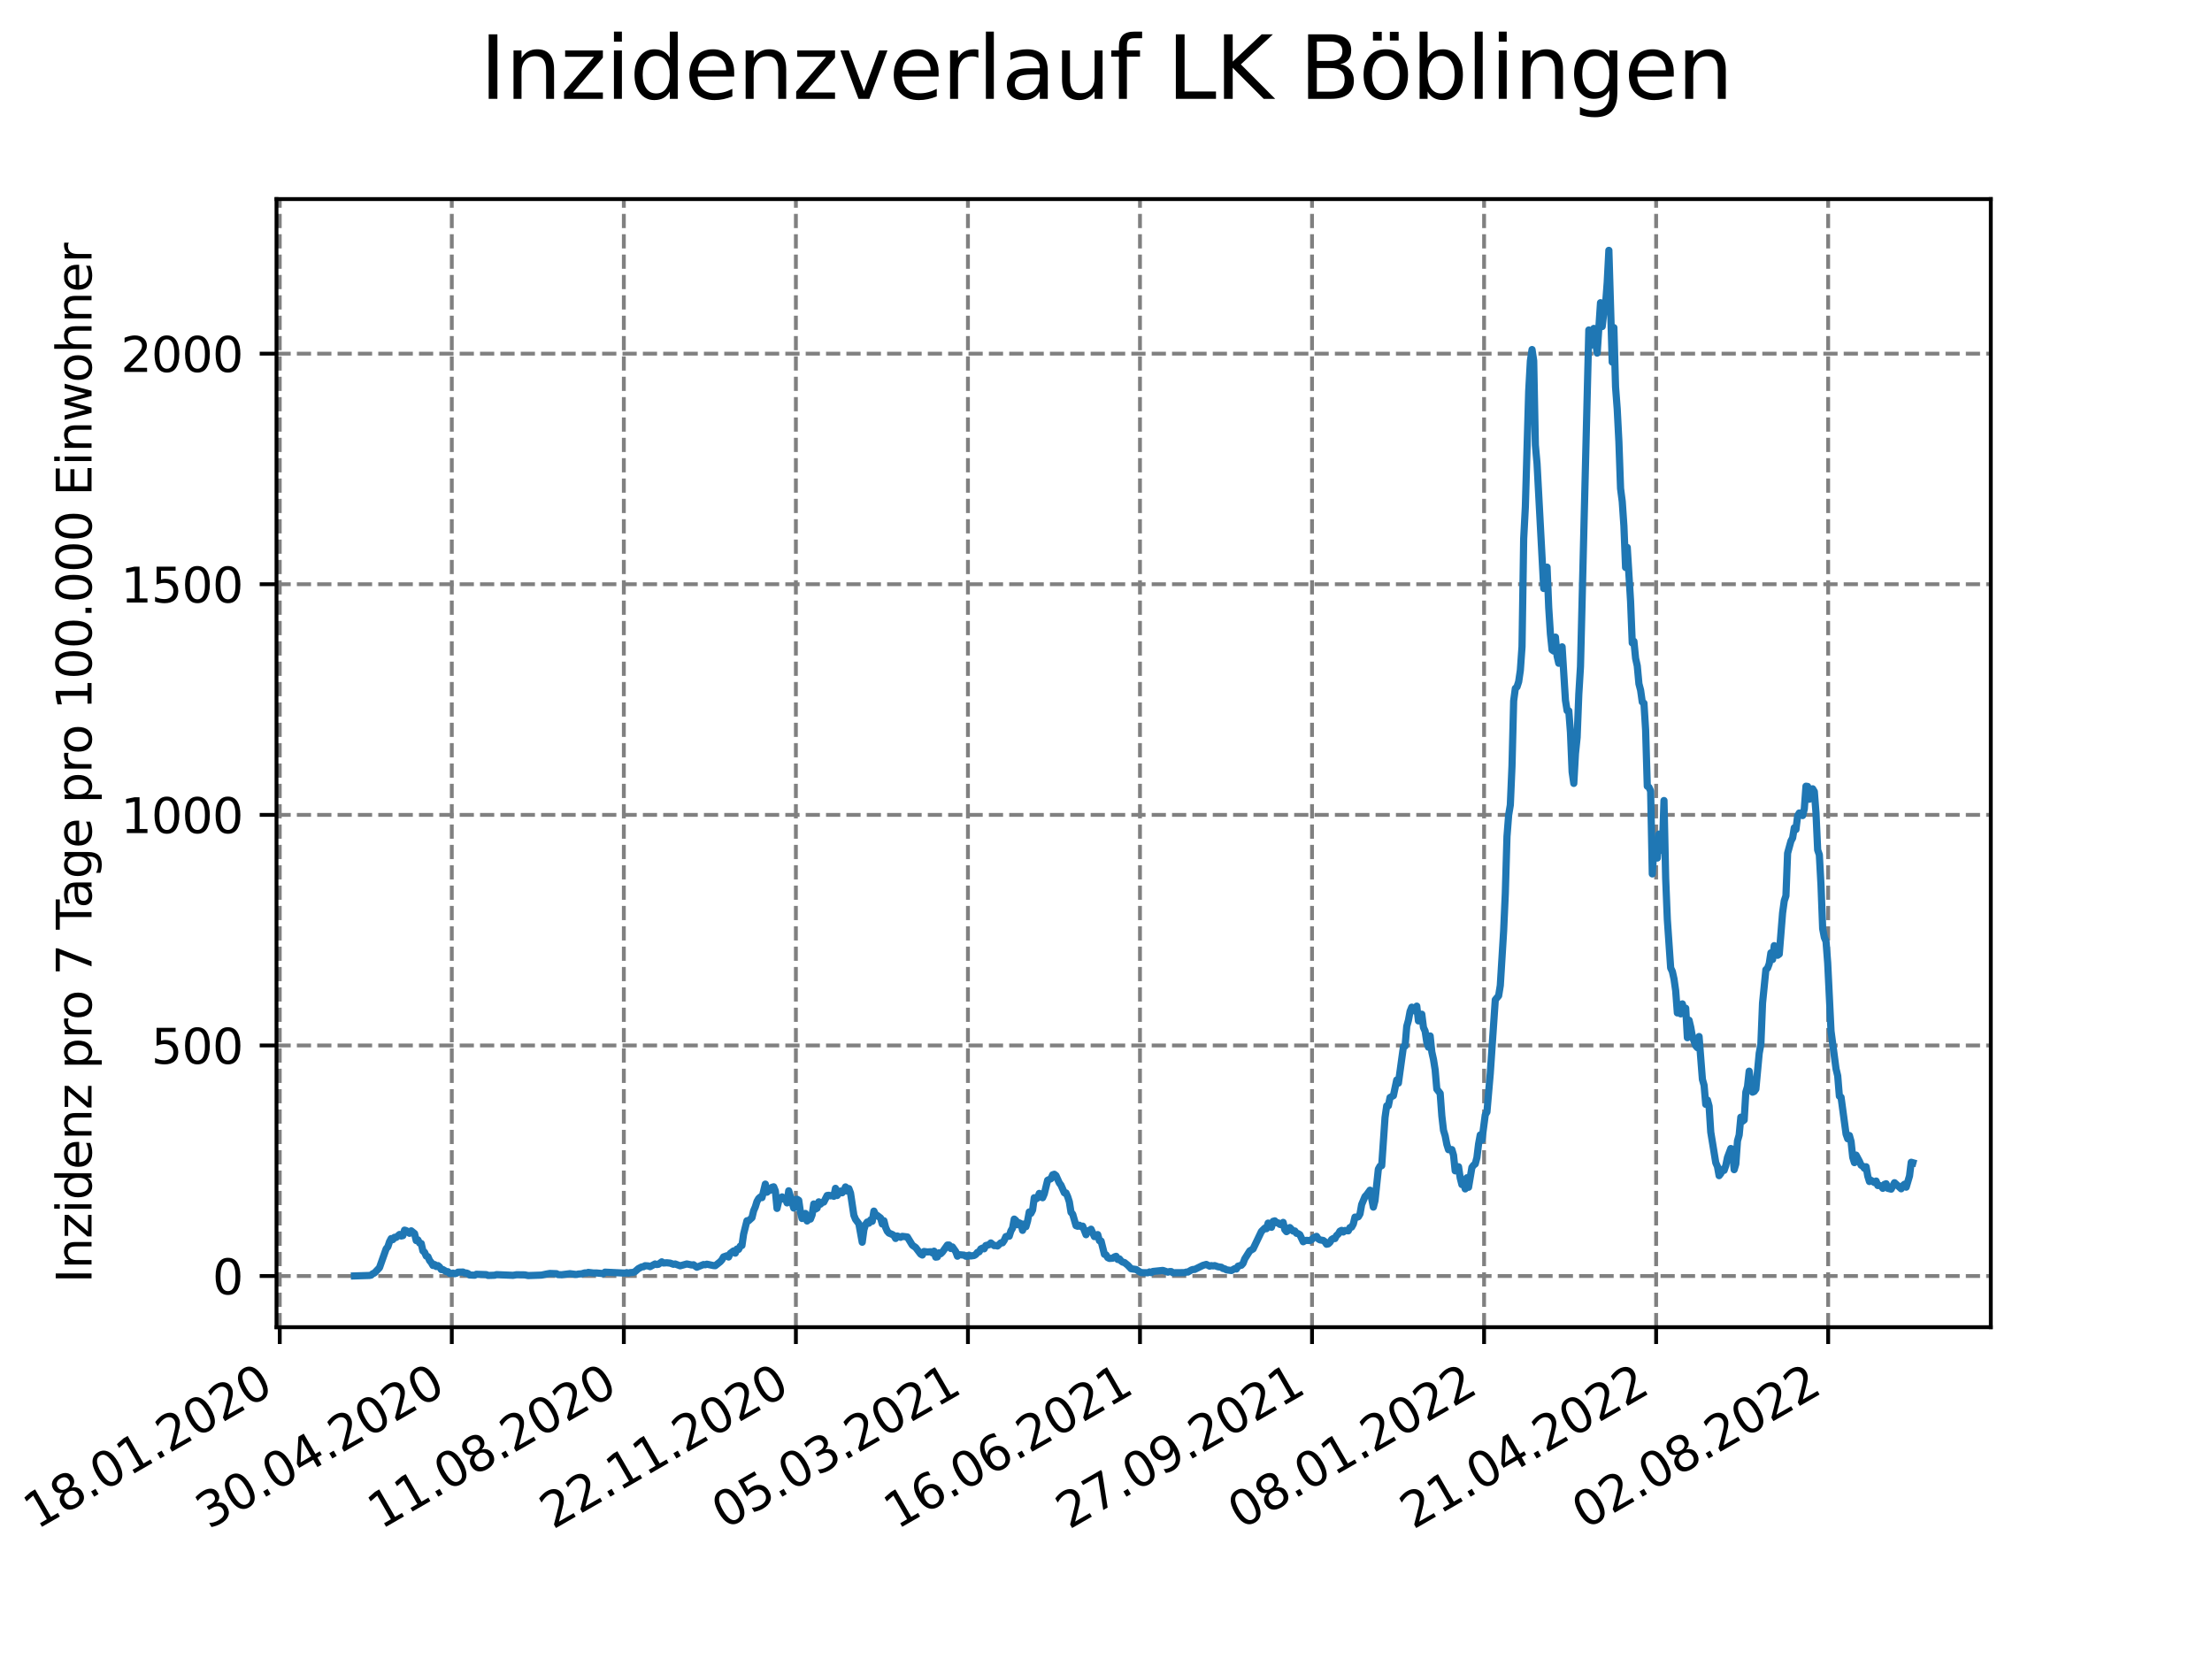 <?xml version="1.0" encoding="utf-8" standalone="no"?>
<!DOCTYPE svg PUBLIC "-//W3C//DTD SVG 1.1//EN"
  "http://www.w3.org/Graphics/SVG/1.1/DTD/svg11.dtd">
<svg xmlns:xlink="http://www.w3.org/1999/xlink" width="460.8pt" height="345.6pt" viewBox="0 0 460.8 345.6" xmlns="http://www.w3.org/2000/svg" version="1.1">
 <defs>
  <style type="text/css">*{stroke-linejoin: round; stroke-linecap: butt}</style>
 </defs>
 <g id="figure_1">
  <g id="patch_1">
   <path d="M 0 345.6 
L 460.8 345.6 
L 460.8 0 
L 0 0 
z
" style="fill: #ffffff"/>
  </g>
  <g id="axes_1">
   <g id="patch_2">
    <path d="M 57.6 276.48 
L 414.72 276.48 
L 414.72 41.472 
L 57.6 41.472 
z
" style="fill: #ffffff"/>
   </g>
   <g id="matplotlib.axis_1">
    <g id="xtick_1">
     <g id="line2d_1">
      <path d="M 58.276 276.48 
L 58.276 41.472 
" clip-path="url(#p559fc938cc)" style="fill: none; stroke-dasharray: 2.96,1.28; stroke-dashoffset: 0; stroke: #808080; stroke-width: 0.8"/>
     </g>
     <g id="line2d_2">
      <defs>
       <path id="m609543f47b" d="M 0 0 
L 0 3.5 
" style="stroke: #000000; stroke-width: 0.8"/>
      </defs>
      <g>
       <use xlink:href="#m609543f47b" x="58.276" y="276.48" style="stroke: #000000; stroke-width: 0.8"/>
      </g>
     </g>
     <g id="text_1">
      <!-- 18.01.2020 -->
      <g transform="translate(7.65 318.689) rotate(-30) scale(0.1 -0.1)">
       <defs>
        <path id="DejaVuSans-31" d="M 794 531 
L 1825 531 
L 1825 4091 
L 703 3866 
L 703 4441 
L 1819 4666 
L 2450 4666 
L 2450 531 
L 3481 531 
L 3481 0 
L 794 0 
L 794 531 
z
" transform="scale(0.016)"/>
        <path id="DejaVuSans-38" d="M 2034 2216 
Q 1584 2216 1326 1975 
Q 1069 1734 1069 1313 
Q 1069 891 1326 650 
Q 1584 409 2034 409 
Q 2484 409 2743 651 
Q 3003 894 3003 1313 
Q 3003 1734 2745 1975 
Q 2488 2216 2034 2216 
z
M 1403 2484 
Q 997 2584 770 2862 
Q 544 3141 544 3541 
Q 544 4100 942 4425 
Q 1341 4750 2034 4750 
Q 2731 4750 3128 4425 
Q 3525 4100 3525 3541 
Q 3525 3141 3298 2862 
Q 3072 2584 2669 2484 
Q 3125 2378 3379 2068 
Q 3634 1759 3634 1313 
Q 3634 634 3220 271 
Q 2806 -91 2034 -91 
Q 1263 -91 848 271 
Q 434 634 434 1313 
Q 434 1759 690 2068 
Q 947 2378 1403 2484 
z
M 1172 3481 
Q 1172 3119 1398 2916 
Q 1625 2713 2034 2713 
Q 2441 2713 2670 2916 
Q 2900 3119 2900 3481 
Q 2900 3844 2670 4047 
Q 2441 4250 2034 4250 
Q 1625 4250 1398 4047 
Q 1172 3844 1172 3481 
z
" transform="scale(0.016)"/>
        <path id="DejaVuSans-2e" d="M 684 794 
L 1344 794 
L 1344 0 
L 684 0 
L 684 794 
z
" transform="scale(0.016)"/>
        <path id="DejaVuSans-30" d="M 2034 4250 
Q 1547 4250 1301 3770 
Q 1056 3291 1056 2328 
Q 1056 1369 1301 889 
Q 1547 409 2034 409 
Q 2525 409 2770 889 
Q 3016 1369 3016 2328 
Q 3016 3291 2770 3770 
Q 2525 4250 2034 4250 
z
M 2034 4750 
Q 2819 4750 3233 4129 
Q 3647 3509 3647 2328 
Q 3647 1150 3233 529 
Q 2819 -91 2034 -91 
Q 1250 -91 836 529 
Q 422 1150 422 2328 
Q 422 3509 836 4129 
Q 1250 4750 2034 4750 
z
" transform="scale(0.016)"/>
        <path id="DejaVuSans-32" d="M 1228 531 
L 3431 531 
L 3431 0 
L 469 0 
L 469 531 
Q 828 903 1448 1529 
Q 2069 2156 2228 2338 
Q 2531 2678 2651 2914 
Q 2772 3150 2772 3378 
Q 2772 3750 2511 3984 
Q 2250 4219 1831 4219 
Q 1534 4219 1204 4116 
Q 875 4013 500 3803 
L 500 4441 
Q 881 4594 1212 4672 
Q 1544 4750 1819 4750 
Q 2544 4750 2975 4387 
Q 3406 4025 3406 3419 
Q 3406 3131 3298 2873 
Q 3191 2616 2906 2266 
Q 2828 2175 2409 1742 
Q 1991 1309 1228 531 
z
" transform="scale(0.016)"/>
       </defs>
       <use xlink:href="#DejaVuSans-31"/>
       <use xlink:href="#DejaVuSans-38" x="63.623"/>
       <use xlink:href="#DejaVuSans-2e" x="127.246"/>
       <use xlink:href="#DejaVuSans-30" x="159.033"/>
       <use xlink:href="#DejaVuSans-31" x="222.656"/>
       <use xlink:href="#DejaVuSans-2e" x="286.279"/>
       <use xlink:href="#DejaVuSans-32" x="318.066"/>
       <use xlink:href="#DejaVuSans-30" x="381.689"/>
       <use xlink:href="#DejaVuSans-32" x="445.312"/>
       <use xlink:href="#DejaVuSans-30" x="508.936"/>
      </g>
     </g>
    </g>
    <g id="xtick_2">
     <g id="line2d_3">
      <path d="M 94.116 276.48 
L 94.116 41.472 
" clip-path="url(#p559fc938cc)" style="fill: none; stroke-dasharray: 2.96,1.28; stroke-dashoffset: 0; stroke: #808080; stroke-width: 0.8"/>
     </g>
     <g id="line2d_4">
      <g>
       <use xlink:href="#m609543f47b" x="94.116" y="276.48" style="stroke: #000000; stroke-width: 0.8"/>
      </g>
     </g>
     <g id="text_2">
      <!-- 30.04.2020 -->
      <g transform="translate(43.491 318.689) rotate(-30) scale(0.1 -0.1)">
       <defs>
        <path id="DejaVuSans-33" d="M 2597 2516 
Q 3050 2419 3304 2112 
Q 3559 1806 3559 1356 
Q 3559 666 3084 287 
Q 2609 -91 1734 -91 
Q 1441 -91 1130 -33 
Q 819 25 488 141 
L 488 750 
Q 750 597 1062 519 
Q 1375 441 1716 441 
Q 2309 441 2620 675 
Q 2931 909 2931 1356 
Q 2931 1769 2642 2001 
Q 2353 2234 1838 2234 
L 1294 2234 
L 1294 2753 
L 1863 2753 
Q 2328 2753 2575 2939 
Q 2822 3125 2822 3475 
Q 2822 3834 2567 4026 
Q 2313 4219 1838 4219 
Q 1578 4219 1281 4162 
Q 984 4106 628 3988 
L 628 4550 
Q 988 4650 1302 4700 
Q 1616 4750 1894 4750 
Q 2613 4750 3031 4423 
Q 3450 4097 3450 3541 
Q 3450 3153 3228 2886 
Q 3006 2619 2597 2516 
z
" transform="scale(0.016)"/>
        <path id="DejaVuSans-34" d="M 2419 4116 
L 825 1625 
L 2419 1625 
L 2419 4116 
z
M 2253 4666 
L 3047 4666 
L 3047 1625 
L 3713 1625 
L 3713 1100 
L 3047 1100 
L 3047 0 
L 2419 0 
L 2419 1100 
L 313 1100 
L 313 1709 
L 2253 4666 
z
" transform="scale(0.016)"/>
       </defs>
       <use xlink:href="#DejaVuSans-33"/>
       <use xlink:href="#DejaVuSans-30" x="63.623"/>
       <use xlink:href="#DejaVuSans-2e" x="127.246"/>
       <use xlink:href="#DejaVuSans-30" x="159.033"/>
       <use xlink:href="#DejaVuSans-34" x="222.656"/>
       <use xlink:href="#DejaVuSans-2e" x="286.279"/>
       <use xlink:href="#DejaVuSans-32" x="318.066"/>
       <use xlink:href="#DejaVuSans-30" x="381.689"/>
       <use xlink:href="#DejaVuSans-32" x="445.312"/>
       <use xlink:href="#DejaVuSans-30" x="508.936"/>
      </g>
     </g>
    </g>
    <g id="xtick_3">
     <g id="line2d_5">
      <path d="M 129.957 276.48 
L 129.957 41.472 
" clip-path="url(#p559fc938cc)" style="fill: none; stroke-dasharray: 2.96,1.28; stroke-dashoffset: 0; stroke: #808080; stroke-width: 0.8"/>
     </g>
     <g id="line2d_6">
      <g>
       <use xlink:href="#m609543f47b" x="129.957" y="276.48" style="stroke: #000000; stroke-width: 0.8"/>
      </g>
     </g>
     <g id="text_3">
      <!-- 11.08.2020 -->
      <g transform="translate(79.332 318.689) rotate(-30) scale(0.1 -0.1)">
       <use xlink:href="#DejaVuSans-31"/>
       <use xlink:href="#DejaVuSans-31" x="63.623"/>
       <use xlink:href="#DejaVuSans-2e" x="127.246"/>
       <use xlink:href="#DejaVuSans-30" x="159.033"/>
       <use xlink:href="#DejaVuSans-38" x="222.656"/>
       <use xlink:href="#DejaVuSans-2e" x="286.279"/>
       <use xlink:href="#DejaVuSans-32" x="318.066"/>
       <use xlink:href="#DejaVuSans-30" x="381.689"/>
       <use xlink:href="#DejaVuSans-32" x="445.312"/>
       <use xlink:href="#DejaVuSans-30" x="508.936"/>
      </g>
     </g>
    </g>
    <g id="xtick_4">
     <g id="line2d_7">
      <path d="M 165.798 276.48 
L 165.798 41.472 
" clip-path="url(#p559fc938cc)" style="fill: none; stroke-dasharray: 2.96,1.28; stroke-dashoffset: 0; stroke: #808080; stroke-width: 0.8"/>
     </g>
     <g id="line2d_8">
      <g>
       <use xlink:href="#m609543f47b" x="165.798" y="276.48" style="stroke: #000000; stroke-width: 0.8"/>
      </g>
     </g>
     <g id="text_4">
      <!-- 22.11.2020 -->
      <g transform="translate(115.173 318.689) rotate(-30) scale(0.1 -0.1)">
       <use xlink:href="#DejaVuSans-32"/>
       <use xlink:href="#DejaVuSans-32" x="63.623"/>
       <use xlink:href="#DejaVuSans-2e" x="127.246"/>
       <use xlink:href="#DejaVuSans-31" x="159.033"/>
       <use xlink:href="#DejaVuSans-31" x="222.656"/>
       <use xlink:href="#DejaVuSans-2e" x="286.279"/>
       <use xlink:href="#DejaVuSans-32" x="318.066"/>
       <use xlink:href="#DejaVuSans-30" x="381.689"/>
       <use xlink:href="#DejaVuSans-32" x="445.312"/>
       <use xlink:href="#DejaVuSans-30" x="508.936"/>
      </g>
     </g>
    </g>
    <g id="xtick_5">
     <g id="line2d_9">
      <path d="M 201.639 276.48 
L 201.639 41.472 
" clip-path="url(#p559fc938cc)" style="fill: none; stroke-dasharray: 2.96,1.28; stroke-dashoffset: 0; stroke: #808080; stroke-width: 0.8"/>
     </g>
     <g id="line2d_10">
      <g>
       <use xlink:href="#m609543f47b" x="201.639" y="276.48" style="stroke: #000000; stroke-width: 0.8"/>
      </g>
     </g>
     <g id="text_5">
      <!-- 05.03.2021 -->
      <g transform="translate(151.013 318.689) rotate(-30) scale(0.1 -0.1)">
       <defs>
        <path id="DejaVuSans-35" d="M 691 4666 
L 3169 4666 
L 3169 4134 
L 1269 4134 
L 1269 2991 
Q 1406 3038 1543 3061 
Q 1681 3084 1819 3084 
Q 2600 3084 3056 2656 
Q 3513 2228 3513 1497 
Q 3513 744 3044 326 
Q 2575 -91 1722 -91 
Q 1428 -91 1123 -41 
Q 819 9 494 109 
L 494 744 
Q 775 591 1075 516 
Q 1375 441 1709 441 
Q 2250 441 2565 725 
Q 2881 1009 2881 1497 
Q 2881 1984 2565 2268 
Q 2250 2553 1709 2553 
Q 1456 2553 1204 2497 
Q 953 2441 691 2322 
L 691 4666 
z
" transform="scale(0.016)"/>
       </defs>
       <use xlink:href="#DejaVuSans-30"/>
       <use xlink:href="#DejaVuSans-35" x="63.623"/>
       <use xlink:href="#DejaVuSans-2e" x="127.246"/>
       <use xlink:href="#DejaVuSans-30" x="159.033"/>
       <use xlink:href="#DejaVuSans-33" x="222.656"/>
       <use xlink:href="#DejaVuSans-2e" x="286.279"/>
       <use xlink:href="#DejaVuSans-32" x="318.066"/>
       <use xlink:href="#DejaVuSans-30" x="381.689"/>
       <use xlink:href="#DejaVuSans-32" x="445.312"/>
       <use xlink:href="#DejaVuSans-31" x="508.936"/>
      </g>
     </g>
    </g>
    <g id="xtick_6">
     <g id="line2d_11">
      <path d="M 237.479 276.48 
L 237.479 41.472 
" clip-path="url(#p559fc938cc)" style="fill: none; stroke-dasharray: 2.96,1.28; stroke-dashoffset: 0; stroke: #808080; stroke-width: 0.8"/>
     </g>
     <g id="line2d_12">
      <g>
       <use xlink:href="#m609543f47b" x="237.479" y="276.48" style="stroke: #000000; stroke-width: 0.8"/>
      </g>
     </g>
     <g id="text_6">
      <!-- 16.06.2021 -->
      <g transform="translate(186.854 318.689) rotate(-30) scale(0.1 -0.1)">
       <defs>
        <path id="DejaVuSans-36" d="M 2113 2584 
Q 1688 2584 1439 2293 
Q 1191 2003 1191 1497 
Q 1191 994 1439 701 
Q 1688 409 2113 409 
Q 2538 409 2786 701 
Q 3034 994 3034 1497 
Q 3034 2003 2786 2293 
Q 2538 2584 2113 2584 
z
M 3366 4563 
L 3366 3988 
Q 3128 4100 2886 4159 
Q 2644 4219 2406 4219 
Q 1781 4219 1451 3797 
Q 1122 3375 1075 2522 
Q 1259 2794 1537 2939 
Q 1816 3084 2150 3084 
Q 2853 3084 3261 2657 
Q 3669 2231 3669 1497 
Q 3669 778 3244 343 
Q 2819 -91 2113 -91 
Q 1303 -91 875 529 
Q 447 1150 447 2328 
Q 447 3434 972 4092 
Q 1497 4750 2381 4750 
Q 2619 4750 2861 4703 
Q 3103 4656 3366 4563 
z
" transform="scale(0.016)"/>
       </defs>
       <use xlink:href="#DejaVuSans-31"/>
       <use xlink:href="#DejaVuSans-36" x="63.623"/>
       <use xlink:href="#DejaVuSans-2e" x="127.246"/>
       <use xlink:href="#DejaVuSans-30" x="159.033"/>
       <use xlink:href="#DejaVuSans-36" x="222.656"/>
       <use xlink:href="#DejaVuSans-2e" x="286.279"/>
       <use xlink:href="#DejaVuSans-32" x="318.066"/>
       <use xlink:href="#DejaVuSans-30" x="381.689"/>
       <use xlink:href="#DejaVuSans-32" x="445.312"/>
       <use xlink:href="#DejaVuSans-31" x="508.936"/>
      </g>
     </g>
    </g>
    <g id="xtick_7">
     <g id="line2d_13">
      <path d="M 273.32 276.48 
L 273.32 41.472 
" clip-path="url(#p559fc938cc)" style="fill: none; stroke-dasharray: 2.96,1.28; stroke-dashoffset: 0; stroke: #808080; stroke-width: 0.8"/>
     </g>
     <g id="line2d_14">
      <g>
       <use xlink:href="#m609543f47b" x="273.32" y="276.48" style="stroke: #000000; stroke-width: 0.8"/>
      </g>
     </g>
     <g id="text_7">
      <!-- 27.09.2021 -->
      <g transform="translate(222.695 318.689) rotate(-30) scale(0.1 -0.1)">
       <defs>
        <path id="DejaVuSans-37" d="M 525 4666 
L 3525 4666 
L 3525 4397 
L 1831 0 
L 1172 0 
L 2766 4134 
L 525 4134 
L 525 4666 
z
" transform="scale(0.016)"/>
        <path id="DejaVuSans-39" d="M 703 97 
L 703 672 
Q 941 559 1184 500 
Q 1428 441 1663 441 
Q 2288 441 2617 861 
Q 2947 1281 2994 2138 
Q 2813 1869 2534 1725 
Q 2256 1581 1919 1581 
Q 1219 1581 811 2004 
Q 403 2428 403 3163 
Q 403 3881 828 4315 
Q 1253 4750 1959 4750 
Q 2769 4750 3195 4129 
Q 3622 3509 3622 2328 
Q 3622 1225 3098 567 
Q 2575 -91 1691 -91 
Q 1453 -91 1209 -44 
Q 966 3 703 97 
z
M 1959 2075 
Q 2384 2075 2632 2365 
Q 2881 2656 2881 3163 
Q 2881 3666 2632 3958 
Q 2384 4250 1959 4250 
Q 1534 4250 1286 3958 
Q 1038 3666 1038 3163 
Q 1038 2656 1286 2365 
Q 1534 2075 1959 2075 
z
" transform="scale(0.016)"/>
       </defs>
       <use xlink:href="#DejaVuSans-32"/>
       <use xlink:href="#DejaVuSans-37" x="63.623"/>
       <use xlink:href="#DejaVuSans-2e" x="127.246"/>
       <use xlink:href="#DejaVuSans-30" x="159.033"/>
       <use xlink:href="#DejaVuSans-39" x="222.656"/>
       <use xlink:href="#DejaVuSans-2e" x="286.279"/>
       <use xlink:href="#DejaVuSans-32" x="318.066"/>
       <use xlink:href="#DejaVuSans-30" x="381.689"/>
       <use xlink:href="#DejaVuSans-32" x="445.312"/>
       <use xlink:href="#DejaVuSans-31" x="508.936"/>
      </g>
     </g>
    </g>
    <g id="xtick_8">
     <g id="line2d_15">
      <path d="M 309.161 276.48 
L 309.161 41.472 
" clip-path="url(#p559fc938cc)" style="fill: none; stroke-dasharray: 2.96,1.28; stroke-dashoffset: 0; stroke: #808080; stroke-width: 0.8"/>
     </g>
     <g id="line2d_16">
      <g>
       <use xlink:href="#m609543f47b" x="309.161" y="276.48" style="stroke: #000000; stroke-width: 0.8"/>
      </g>
     </g>
     <g id="text_8">
      <!-- 08.01.2022 -->
      <g transform="translate(258.536 318.689) rotate(-30) scale(0.1 -0.1)">
       <use xlink:href="#DejaVuSans-30"/>
       <use xlink:href="#DejaVuSans-38" x="63.623"/>
       <use xlink:href="#DejaVuSans-2e" x="127.246"/>
       <use xlink:href="#DejaVuSans-30" x="159.033"/>
       <use xlink:href="#DejaVuSans-31" x="222.656"/>
       <use xlink:href="#DejaVuSans-2e" x="286.279"/>
       <use xlink:href="#DejaVuSans-32" x="318.066"/>
       <use xlink:href="#DejaVuSans-30" x="381.689"/>
       <use xlink:href="#DejaVuSans-32" x="445.312"/>
       <use xlink:href="#DejaVuSans-32" x="508.936"/>
      </g>
     </g>
    </g>
    <g id="xtick_9">
     <g id="line2d_17">
      <path d="M 345.002 276.48 
L 345.002 41.472 
" clip-path="url(#p559fc938cc)" style="fill: none; stroke-dasharray: 2.96,1.28; stroke-dashoffset: 0; stroke: #808080; stroke-width: 0.8"/>
     </g>
     <g id="line2d_18">
      <g>
       <use xlink:href="#m609543f47b" x="345.002" y="276.48" style="stroke: #000000; stroke-width: 0.8"/>
      </g>
     </g>
     <g id="text_9">
      <!-- 21.04.2022 -->
      <g transform="translate(294.376 318.689) rotate(-30) scale(0.1 -0.1)">
       <use xlink:href="#DejaVuSans-32"/>
       <use xlink:href="#DejaVuSans-31" x="63.623"/>
       <use xlink:href="#DejaVuSans-2e" x="127.246"/>
       <use xlink:href="#DejaVuSans-30" x="159.033"/>
       <use xlink:href="#DejaVuSans-34" x="222.656"/>
       <use xlink:href="#DejaVuSans-2e" x="286.279"/>
       <use xlink:href="#DejaVuSans-32" x="318.066"/>
       <use xlink:href="#DejaVuSans-30" x="381.689"/>
       <use xlink:href="#DejaVuSans-32" x="445.312"/>
       <use xlink:href="#DejaVuSans-32" x="508.936"/>
      </g>
     </g>
    </g>
    <g id="xtick_10">
     <g id="line2d_19">
      <path d="M 380.842 276.48 
L 380.842 41.472 
" clip-path="url(#p559fc938cc)" style="fill: none; stroke-dasharray: 2.96,1.28; stroke-dashoffset: 0; stroke: #808080; stroke-width: 0.8"/>
     </g>
     <g id="line2d_20">
      <g>
       <use xlink:href="#m609543f47b" x="380.842" y="276.48" style="stroke: #000000; stroke-width: 0.8"/>
      </g>
     </g>
     <g id="text_10">
      <!-- 02.08.2022 -->
      <g transform="translate(330.217 318.689) rotate(-30) scale(0.1 -0.1)">
       <use xlink:href="#DejaVuSans-30"/>
       <use xlink:href="#DejaVuSans-32" x="63.623"/>
       <use xlink:href="#DejaVuSans-2e" x="127.246"/>
       <use xlink:href="#DejaVuSans-30" x="159.033"/>
       <use xlink:href="#DejaVuSans-38" x="222.656"/>
       <use xlink:href="#DejaVuSans-2e" x="286.279"/>
       <use xlink:href="#DejaVuSans-32" x="318.066"/>
       <use xlink:href="#DejaVuSans-30" x="381.689"/>
       <use xlink:href="#DejaVuSans-32" x="445.312"/>
       <use xlink:href="#DejaVuSans-32" x="508.936"/>
      </g>
     </g>
    </g>
   </g>
   <g id="matplotlib.axis_2">
    <g id="ytick_1">
     <g id="line2d_21">
      <path d="M 57.6 265.822 
L 414.72 265.822 
" clip-path="url(#p559fc938cc)" style="fill: none; stroke-dasharray: 2.96,1.28; stroke-dashoffset: 0; stroke: #808080; stroke-width: 0.8"/>
     </g>
     <g id="line2d_22">
      <defs>
       <path id="m87f9e8fcde" d="M 0 0 
L -3.5 0 
" style="stroke: #000000; stroke-width: 0.8"/>
      </defs>
      <g>
       <use xlink:href="#m87f9e8fcde" x="57.6" y="265.822" style="stroke: #000000; stroke-width: 0.8"/>
      </g>
     </g>
     <g id="text_11">
      <!-- 0 -->
      <g transform="translate(44.237 269.621) scale(0.1 -0.1)">
       <use xlink:href="#DejaVuSans-30"/>
      </g>
     </g>
    </g>
    <g id="ytick_2">
     <g id="line2d_23">
      <path d="M 57.6 217.785 
L 414.72 217.785 
" clip-path="url(#p559fc938cc)" style="fill: none; stroke-dasharray: 2.96,1.28; stroke-dashoffset: 0; stroke: #808080; stroke-width: 0.8"/>
     </g>
     <g id="line2d_24">
      <g>
       <use xlink:href="#m87f9e8fcde" x="57.6" y="217.785" style="stroke: #000000; stroke-width: 0.8"/>
      </g>
     </g>
     <g id="text_12">
      <!-- 500 -->
      <g transform="translate(31.512 221.584) scale(0.1 -0.1)">
       <use xlink:href="#DejaVuSans-35"/>
       <use xlink:href="#DejaVuSans-30" x="63.623"/>
       <use xlink:href="#DejaVuSans-30" x="127.246"/>
      </g>
     </g>
    </g>
    <g id="ytick_3">
     <g id="line2d_25">
      <path d="M 57.6 169.748 
L 414.72 169.748 
" clip-path="url(#p559fc938cc)" style="fill: none; stroke-dasharray: 2.96,1.28; stroke-dashoffset: 0; stroke: #808080; stroke-width: 0.8"/>
     </g>
     <g id="line2d_26">
      <g>
       <use xlink:href="#m87f9e8fcde" x="57.6" y="169.748" style="stroke: #000000; stroke-width: 0.8"/>
      </g>
     </g>
     <g id="text_13">
      <!-- 1000 -->
      <g transform="translate(25.15 173.547) scale(0.1 -0.1)">
       <use xlink:href="#DejaVuSans-31"/>
       <use xlink:href="#DejaVuSans-30" x="63.623"/>
       <use xlink:href="#DejaVuSans-30" x="127.246"/>
       <use xlink:href="#DejaVuSans-30" x="190.869"/>
      </g>
     </g>
    </g>
    <g id="ytick_4">
     <g id="line2d_27">
      <path d="M 57.6 121.711 
L 414.72 121.711 
" clip-path="url(#p559fc938cc)" style="fill: none; stroke-dasharray: 2.96,1.28; stroke-dashoffset: 0; stroke: #808080; stroke-width: 0.8"/>
     </g>
     <g id="line2d_28">
      <g>
       <use xlink:href="#m87f9e8fcde" x="57.6" y="121.711" style="stroke: #000000; stroke-width: 0.8"/>
      </g>
     </g>
     <g id="text_14">
      <!-- 1500 -->
      <g transform="translate(25.15 125.51) scale(0.1 -0.1)">
       <use xlink:href="#DejaVuSans-31"/>
       <use xlink:href="#DejaVuSans-35" x="63.623"/>
       <use xlink:href="#DejaVuSans-30" x="127.246"/>
       <use xlink:href="#DejaVuSans-30" x="190.869"/>
      </g>
     </g>
    </g>
    <g id="ytick_5">
     <g id="line2d_29">
      <path d="M 57.6 73.674 
L 414.72 73.674 
" clip-path="url(#p559fc938cc)" style="fill: none; stroke-dasharray: 2.96,1.28; stroke-dashoffset: 0; stroke: #808080; stroke-width: 0.8"/>
     </g>
     <g id="line2d_30">
      <g>
       <use xlink:href="#m87f9e8fcde" x="57.6" y="73.674" style="stroke: #000000; stroke-width: 0.8"/>
      </g>
     </g>
     <g id="text_15">
      <!-- 2000 -->
      <g transform="translate(25.15 77.473) scale(0.1 -0.1)">
       <use xlink:href="#DejaVuSans-32"/>
       <use xlink:href="#DejaVuSans-30" x="63.623"/>
       <use xlink:href="#DejaVuSans-30" x="127.246"/>
       <use xlink:href="#DejaVuSans-30" x="190.869"/>
      </g>
     </g>
    </g>
    <g id="text_16">
     <!-- Inzidenz pro 7 Tage pro 100.000 Einwohner -->
     <g transform="translate(19.07 267.301) rotate(-90) scale(0.1 -0.1)">
      <defs>
       <path id="DejaVuSans-49" d="M 628 4666 
L 1259 4666 
L 1259 0 
L 628 0 
L 628 4666 
z
" transform="scale(0.016)"/>
       <path id="DejaVuSans-6e" d="M 3513 2113 
L 3513 0 
L 2938 0 
L 2938 2094 
Q 2938 2591 2744 2837 
Q 2550 3084 2163 3084 
Q 1697 3084 1428 2787 
Q 1159 2491 1159 1978 
L 1159 0 
L 581 0 
L 581 3500 
L 1159 3500 
L 1159 2956 
Q 1366 3272 1645 3428 
Q 1925 3584 2291 3584 
Q 2894 3584 3203 3211 
Q 3513 2838 3513 2113 
z
" transform="scale(0.016)"/>
       <path id="DejaVuSans-7a" d="M 353 3500 
L 3084 3500 
L 3084 2975 
L 922 459 
L 3084 459 
L 3084 0 
L 275 0 
L 275 525 
L 2438 3041 
L 353 3041 
L 353 3500 
z
" transform="scale(0.016)"/>
       <path id="DejaVuSans-69" d="M 603 3500 
L 1178 3500 
L 1178 0 
L 603 0 
L 603 3500 
z
M 603 4863 
L 1178 4863 
L 1178 4134 
L 603 4134 
L 603 4863 
z
" transform="scale(0.016)"/>
       <path id="DejaVuSans-64" d="M 2906 2969 
L 2906 4863 
L 3481 4863 
L 3481 0 
L 2906 0 
L 2906 525 
Q 2725 213 2448 61 
Q 2172 -91 1784 -91 
Q 1150 -91 751 415 
Q 353 922 353 1747 
Q 353 2572 751 3078 
Q 1150 3584 1784 3584 
Q 2172 3584 2448 3432 
Q 2725 3281 2906 2969 
z
M 947 1747 
Q 947 1113 1208 752 
Q 1469 391 1925 391 
Q 2381 391 2643 752 
Q 2906 1113 2906 1747 
Q 2906 2381 2643 2742 
Q 2381 3103 1925 3103 
Q 1469 3103 1208 2742 
Q 947 2381 947 1747 
z
" transform="scale(0.016)"/>
       <path id="DejaVuSans-65" d="M 3597 1894 
L 3597 1613 
L 953 1613 
Q 991 1019 1311 708 
Q 1631 397 2203 397 
Q 2534 397 2845 478 
Q 3156 559 3463 722 
L 3463 178 
Q 3153 47 2828 -22 
Q 2503 -91 2169 -91 
Q 1331 -91 842 396 
Q 353 884 353 1716 
Q 353 2575 817 3079 
Q 1281 3584 2069 3584 
Q 2775 3584 3186 3129 
Q 3597 2675 3597 1894 
z
M 3022 2063 
Q 3016 2534 2758 2815 
Q 2500 3097 2075 3097 
Q 1594 3097 1305 2825 
Q 1016 2553 972 2059 
L 3022 2063 
z
" transform="scale(0.016)"/>
       <path id="DejaVuSans-20" transform="scale(0.016)"/>
       <path id="DejaVuSans-70" d="M 1159 525 
L 1159 -1331 
L 581 -1331 
L 581 3500 
L 1159 3500 
L 1159 2969 
Q 1341 3281 1617 3432 
Q 1894 3584 2278 3584 
Q 2916 3584 3314 3078 
Q 3713 2572 3713 1747 
Q 3713 922 3314 415 
Q 2916 -91 2278 -91 
Q 1894 -91 1617 61 
Q 1341 213 1159 525 
z
M 3116 1747 
Q 3116 2381 2855 2742 
Q 2594 3103 2138 3103 
Q 1681 3103 1420 2742 
Q 1159 2381 1159 1747 
Q 1159 1113 1420 752 
Q 1681 391 2138 391 
Q 2594 391 2855 752 
Q 3116 1113 3116 1747 
z
" transform="scale(0.016)"/>
       <path id="DejaVuSans-72" d="M 2631 2963 
Q 2534 3019 2420 3045 
Q 2306 3072 2169 3072 
Q 1681 3072 1420 2755 
Q 1159 2438 1159 1844 
L 1159 0 
L 581 0 
L 581 3500 
L 1159 3500 
L 1159 2956 
Q 1341 3275 1631 3429 
Q 1922 3584 2338 3584 
Q 2397 3584 2469 3576 
Q 2541 3569 2628 3553 
L 2631 2963 
z
" transform="scale(0.016)"/>
       <path id="DejaVuSans-6f" d="M 1959 3097 
Q 1497 3097 1228 2736 
Q 959 2375 959 1747 
Q 959 1119 1226 758 
Q 1494 397 1959 397 
Q 2419 397 2687 759 
Q 2956 1122 2956 1747 
Q 2956 2369 2687 2733 
Q 2419 3097 1959 3097 
z
M 1959 3584 
Q 2709 3584 3137 3096 
Q 3566 2609 3566 1747 
Q 3566 888 3137 398 
Q 2709 -91 1959 -91 
Q 1206 -91 779 398 
Q 353 888 353 1747 
Q 353 2609 779 3096 
Q 1206 3584 1959 3584 
z
" transform="scale(0.016)"/>
       <path id="DejaVuSans-54" d="M -19 4666 
L 3928 4666 
L 3928 4134 
L 2272 4134 
L 2272 0 
L 1638 0 
L 1638 4134 
L -19 4134 
L -19 4666 
z
" transform="scale(0.016)"/>
       <path id="DejaVuSans-61" d="M 2194 1759 
Q 1497 1759 1228 1600 
Q 959 1441 959 1056 
Q 959 750 1161 570 
Q 1363 391 1709 391 
Q 2188 391 2477 730 
Q 2766 1069 2766 1631 
L 2766 1759 
L 2194 1759 
z
M 3341 1997 
L 3341 0 
L 2766 0 
L 2766 531 
Q 2569 213 2275 61 
Q 1981 -91 1556 -91 
Q 1019 -91 701 211 
Q 384 513 384 1019 
Q 384 1609 779 1909 
Q 1175 2209 1959 2209 
L 2766 2209 
L 2766 2266 
Q 2766 2663 2505 2880 
Q 2244 3097 1772 3097 
Q 1472 3097 1187 3025 
Q 903 2953 641 2809 
L 641 3341 
Q 956 3463 1253 3523 
Q 1550 3584 1831 3584 
Q 2591 3584 2966 3190 
Q 3341 2797 3341 1997 
z
" transform="scale(0.016)"/>
       <path id="DejaVuSans-67" d="M 2906 1791 
Q 2906 2416 2648 2759 
Q 2391 3103 1925 3103 
Q 1463 3103 1205 2759 
Q 947 2416 947 1791 
Q 947 1169 1205 825 
Q 1463 481 1925 481 
Q 2391 481 2648 825 
Q 2906 1169 2906 1791 
z
M 3481 434 
Q 3481 -459 3084 -895 
Q 2688 -1331 1869 -1331 
Q 1566 -1331 1297 -1286 
Q 1028 -1241 775 -1147 
L 775 -588 
Q 1028 -725 1275 -790 
Q 1522 -856 1778 -856 
Q 2344 -856 2625 -561 
Q 2906 -266 2906 331 
L 2906 616 
Q 2728 306 2450 153 
Q 2172 0 1784 0 
Q 1141 0 747 490 
Q 353 981 353 1791 
Q 353 2603 747 3093 
Q 1141 3584 1784 3584 
Q 2172 3584 2450 3431 
Q 2728 3278 2906 2969 
L 2906 3500 
L 3481 3500 
L 3481 434 
z
" transform="scale(0.016)"/>
       <path id="DejaVuSans-45" d="M 628 4666 
L 3578 4666 
L 3578 4134 
L 1259 4134 
L 1259 2753 
L 3481 2753 
L 3481 2222 
L 1259 2222 
L 1259 531 
L 3634 531 
L 3634 0 
L 628 0 
L 628 4666 
z
" transform="scale(0.016)"/>
       <path id="DejaVuSans-77" d="M 269 3500 
L 844 3500 
L 1563 769 
L 2278 3500 
L 2956 3500 
L 3675 769 
L 4391 3500 
L 4966 3500 
L 4050 0 
L 3372 0 
L 2619 2869 
L 1863 0 
L 1184 0 
L 269 3500 
z
" transform="scale(0.016)"/>
       <path id="DejaVuSans-68" d="M 3513 2113 
L 3513 0 
L 2938 0 
L 2938 2094 
Q 2938 2591 2744 2837 
Q 2550 3084 2163 3084 
Q 1697 3084 1428 2787 
Q 1159 2491 1159 1978 
L 1159 0 
L 581 0 
L 581 4863 
L 1159 4863 
L 1159 2956 
Q 1366 3272 1645 3428 
Q 1925 3584 2291 3584 
Q 2894 3584 3203 3211 
Q 3513 2838 3513 2113 
z
" transform="scale(0.016)"/>
      </defs>
      <use xlink:href="#DejaVuSans-49"/>
      <use xlink:href="#DejaVuSans-6e" x="29.492"/>
      <use xlink:href="#DejaVuSans-7a" x="92.871"/>
      <use xlink:href="#DejaVuSans-69" x="145.361"/>
      <use xlink:href="#DejaVuSans-64" x="173.145"/>
      <use xlink:href="#DejaVuSans-65" x="236.621"/>
      <use xlink:href="#DejaVuSans-6e" x="298.145"/>
      <use xlink:href="#DejaVuSans-7a" x="361.523"/>
      <use xlink:href="#DejaVuSans-20" x="414.014"/>
      <use xlink:href="#DejaVuSans-70" x="445.801"/>
      <use xlink:href="#DejaVuSans-72" x="509.277"/>
      <use xlink:href="#DejaVuSans-6f" x="548.141"/>
      <use xlink:href="#DejaVuSans-20" x="609.322"/>
      <use xlink:href="#DejaVuSans-37" x="641.109"/>
      <use xlink:href="#DejaVuSans-20" x="704.732"/>
      <use xlink:href="#DejaVuSans-54" x="736.52"/>
      <use xlink:href="#DejaVuSans-61" x="781.104"/>
      <use xlink:href="#DejaVuSans-67" x="842.383"/>
      <use xlink:href="#DejaVuSans-65" x="905.859"/>
      <use xlink:href="#DejaVuSans-20" x="967.383"/>
      <use xlink:href="#DejaVuSans-70" x="999.17"/>
      <use xlink:href="#DejaVuSans-72" x="1062.646"/>
      <use xlink:href="#DejaVuSans-6f" x="1101.51"/>
      <use xlink:href="#DejaVuSans-20" x="1162.691"/>
      <use xlink:href="#DejaVuSans-31" x="1194.479"/>
      <use xlink:href="#DejaVuSans-30" x="1258.102"/>
      <use xlink:href="#DejaVuSans-30" x="1321.725"/>
      <use xlink:href="#DejaVuSans-2e" x="1385.348"/>
      <use xlink:href="#DejaVuSans-30" x="1417.135"/>
      <use xlink:href="#DejaVuSans-30" x="1480.758"/>
      <use xlink:href="#DejaVuSans-30" x="1544.381"/>
      <use xlink:href="#DejaVuSans-20" x="1608.004"/>
      <use xlink:href="#DejaVuSans-45" x="1639.791"/>
      <use xlink:href="#DejaVuSans-69" x="1702.975"/>
      <use xlink:href="#DejaVuSans-6e" x="1730.758"/>
      <use xlink:href="#DejaVuSans-77" x="1794.137"/>
      <use xlink:href="#DejaVuSans-6f" x="1875.924"/>
      <use xlink:href="#DejaVuSans-68" x="1937.105"/>
      <use xlink:href="#DejaVuSans-6e" x="2000.484"/>
      <use xlink:href="#DejaVuSans-65" x="2063.863"/>
      <use xlink:href="#DejaVuSans-72" x="2125.387"/>
     </g>
    </g>
   </g>
   <g id="line2d_31">
    <path d="M 73.833 265.798 
L 76.964 265.7 
L 77.312 265.627 
L 77.66 265.333 
L 78.008 265.186 
L 79.052 264.086 
L 80.444 260.148 
L 80.792 259.732 
L 81.14 258.68 
L 81.488 258.02 
L 81.836 258.24 
L 82.184 257.751 
L 82.532 257.775 
L 83.228 257.164 
L 83.576 257.482 
L 83.924 257.409 
L 84.272 256.259 
L 84.62 256.357 
L 85.316 256.919 
L 85.664 256.406 
L 86.36 256.968 
L 86.708 258.436 
L 87.056 258.289 
L 87.403 258.949 
L 87.751 259.047 
L 88.099 260.588 
L 88.447 260.882 
L 88.795 261.664 
L 89.143 261.787 
L 89.491 262.594 
L 89.839 263.01 
L 90.187 263.621 
L 90.535 263.425 
L 90.883 263.841 
L 91.231 263.645 
L 91.579 263.939 
L 91.927 264.477 
L 92.275 264.477 
L 92.971 264.893 
L 93.319 264.917 
L 93.667 265.26 
L 94.015 265.309 
L 94.363 265.211 
L 94.711 265.333 
L 95.059 265.26 
L 95.407 265.015 
L 96.451 264.991 
L 96.799 265.186 
L 97.147 265.186 
L 97.495 265.309 
L 97.843 265.602 
L 98.886 265.651 
L 99.234 265.455 
L 101.322 265.529 
L 101.67 265.7 
L 103.062 265.651 
L 103.41 265.529 
L 106.89 265.676 
L 107.586 265.553 
L 109.326 265.578 
L 110.021 265.724 
L 112.805 265.627 
L 113.849 265.406 
L 114.545 265.284 
L 115.937 265.333 
L 116.285 265.529 
L 116.981 265.553 
L 118.721 265.333 
L 120.113 265.504 
L 120.46 265.406 
L 121.156 265.358 
L 121.852 265.162 
L 122.2 265.186 
L 122.548 265.064 
L 123.592 265.186 
L 124.288 265.186 
L 125.332 265.284 
L 125.68 265.309 
L 126.028 265.015 
L 130.204 265.211 
L 130.552 265.113 
L 130.9 265.211 
L 131.248 265.113 
L 131.943 265.064 
L 132.291 264.893 
L 132.987 264.281 
L 133.683 263.915 
L 134.031 263.89 
L 134.379 263.67 
L 135.075 263.719 
L 135.423 263.866 
L 136.467 263.303 
L 136.815 263.425 
L 137.163 263.376 
L 137.859 262.863 
L 138.207 263.107 
L 138.903 263.058 
L 139.599 263.132 
L 140.295 263.376 
L 140.643 263.303 
L 141.687 263.694 
L 143.078 263.303 
L 143.774 263.45 
L 144.122 263.523 
L 144.47 263.474 
L 145.166 263.988 
L 146.558 263.425 
L 146.906 263.474 
L 147.254 263.352 
L 148.646 263.645 
L 148.994 263.67 
L 150.038 262.838 
L 150.386 262.447 
L 150.734 261.836 
L 151.43 261.591 
L 151.778 261.86 
L 152.126 261.102 
L 152.822 260.588 
L 153.17 261.053 
L 153.517 260.197 
L 153.865 260.27 
L 154.213 259.585 
L 154.561 259.463 
L 154.909 257.066 
L 155.605 254.302 
L 155.953 254.302 
L 156.649 253.666 
L 156.997 252.223 
L 157.345 251.416 
L 157.693 250.291 
L 158.041 249.68 
L 158.389 249.362 
L 158.737 249.484 
L 159.433 246.671 
L 159.781 248.359 
L 160.129 248.041 
L 160.477 247.943 
L 160.825 247.332 
L 161.173 247.234 
L 161.521 248.09 
L 161.869 251.734 
L 162.217 250.218 
L 162.565 249.582 
L 162.913 249.337 
L 163.261 249.802 
L 163.609 249.655 
L 163.957 250.585 
L 164.305 248.066 
L 165.348 251.661 
L 165.696 249.9 
L 166.044 249.827 
L 166.392 250.047 
L 166.74 252.444 
L 167.088 253.838 
L 167.436 253.618 
L 167.784 252.786 
L 168.132 254.351 
L 168.48 254.009 
L 168.828 253.96 
L 169.176 253.079 
L 169.524 250.805 
L 169.872 251.881 
L 170.22 251.685 
L 170.568 250.365 
L 170.916 250.854 
L 171.264 250.487 
L 171.612 250.414 
L 172.308 249.044 
L 172.656 248.995 
L 173.004 249.117 
L 173.352 248.995 
L 173.7 249.215 
L 174.048 247.552 
L 174.396 249.044 
L 175.092 248.114 
L 175.44 248.481 
L 175.787 248.066 
L 176.135 247.258 
L 176.483 248.114 
L 176.831 247.601 
L 177.179 248.53 
L 177.875 253.153 
L 178.223 254.009 
L 178.919 254.938 
L 179.615 258.778 
L 179.963 256.186 
L 180.311 255.061 
L 180.659 254.571 
L 181.007 254.816 
L 181.355 254.131 
L 181.703 254.425 
L 182.051 252.297 
L 182.399 253.055 
L 182.747 253.202 
L 183.443 253.74 
L 183.791 254.987 
L 184.139 254.302 
L 184.487 255.697 
L 184.835 256.479 
L 185.183 256.871 
L 185.879 257.164 
L 186.227 257.384 
L 186.574 257.996 
L 186.922 257.482 
L 187.618 257.751 
L 187.966 257.555 
L 189.01 257.678 
L 190.054 259.39 
L 190.75 259.879 
L 191.794 261.249 
L 192.142 261.444 
L 192.49 260.71 
L 193.186 260.808 
L 193.882 260.759 
L 194.23 261.004 
L 194.578 260.637 
L 194.926 261.884 
L 195.274 261.836 
L 195.622 260.98 
L 195.97 261.175 
L 196.318 260.833 
L 197.014 259.854 
L 197.362 259.365 
L 197.709 259.365 
L 198.057 260.075 
L 198.405 259.757 
L 199.101 260.735 
L 199.449 261.689 
L 199.797 261.371 
L 200.841 261.469 
L 201.189 261.689 
L 201.537 261.713 
L 201.885 261.469 
L 202.233 261.64 
L 202.929 261.542 
L 203.277 261.322 
L 203.625 260.882 
L 203.973 260.784 
L 204.321 260.172 
L 204.669 260.001 
L 205.017 260.148 
L 205.365 259.463 
L 206.061 259.292 
L 206.409 258.925 
L 207.105 259.488 
L 207.453 259.463 
L 207.801 259.561 
L 208.497 258.901 
L 208.844 258.901 
L 209.192 258.387 
L 209.54 257.604 
L 209.888 257.506 
L 210.236 257.531 
L 210.584 256.43 
L 210.932 255.843 
L 211.28 253.96 
L 211.628 254.253 
L 211.976 255.134 
L 212.324 254.743 
L 212.672 254.914 
L 213.02 256.308 
L 213.368 254.987 
L 213.716 255.55 
L 214.064 254.351 
L 214.412 252.468 
L 214.76 252.762 
L 215.108 252.077 
L 215.456 249.509 
L 215.804 249.778 
L 216.152 249.557 
L 216.5 248.604 
L 216.848 249.337 
L 217.196 249.509 
L 217.544 248.701 
L 218.24 245.864 
L 218.936 245.546 
L 219.284 244.739 
L 219.631 244.617 
L 219.979 244.886 
L 220.675 246.427 
L 221.023 246.892 
L 221.719 248.481 
L 222.067 248.506 
L 222.415 249.288 
L 222.763 250.365 
L 223.111 252.541 
L 223.459 252.933 
L 224.155 255.33 
L 224.503 255.452 
L 224.851 255.232 
L 225.199 255.525 
L 225.547 255.427 
L 226.243 257.213 
L 226.591 256.406 
L 226.939 256.332 
L 227.287 256.063 
L 227.983 257.604 
L 228.331 257.58 
L 228.679 257.188 
L 229.027 258.46 
L 229.375 258.534 
L 230.071 261.297 
L 230.419 261.42 
L 230.766 261.982 
L 231.114 262.154 
L 231.81 262.105 
L 232.158 261.836 
L 232.506 261.713 
L 232.854 262.374 
L 233.202 262.251 
L 233.55 262.692 
L 233.898 262.936 
L 234.246 263.01 
L 234.942 263.572 
L 235.638 264.306 
L 236.682 264.453 
L 237.378 264.917 
L 237.726 265.113 
L 239.118 265.137 
L 239.466 264.966 
L 239.814 265.113 
L 240.162 264.868 
L 242.249 264.648 
L 243.293 265.015 
L 243.641 264.893 
L 243.989 264.893 
L 244.337 265.137 
L 246.773 265.113 
L 247.121 264.991 
L 247.469 264.991 
L 248.165 264.575 
L 248.513 264.453 
L 248.861 264.453 
L 250.601 263.597 
L 251.297 263.401 
L 251.993 263.768 
L 252.341 263.645 
L 252.689 263.719 
L 253.036 263.645 
L 253.732 263.89 
L 254.428 263.988 
L 254.776 264.257 
L 255.124 264.306 
L 255.472 264.526 
L 256.516 264.673 
L 257.212 264.281 
L 257.56 264.355 
L 257.908 263.768 
L 258.604 263.572 
L 258.952 263.181 
L 259.3 262.251 
L 260.344 260.588 
L 261.04 260.172 
L 262.78 256.528 
L 263.476 255.843 
L 263.823 255.966 
L 264.171 254.792 
L 264.519 255.379 
L 264.867 255.672 
L 265.215 254.425 
L 265.563 254.327 
L 265.911 254.718 
L 266.259 254.743 
L 266.607 255.061 
L 266.955 255.134 
L 267.303 254.645 
L 267.651 256.161 
L 267.999 256.577 
L 268.347 256.332 
L 268.695 255.721 
L 269.391 256.455 
L 269.739 256.43 
L 270.087 256.919 
L 270.435 256.993 
L 270.783 257.213 
L 271.479 258.68 
L 271.827 258.46 
L 272.175 258.387 
L 272.871 258.436 
L 273.219 258.265 
L 273.567 257.898 
L 274.263 257.555 
L 274.611 258.069 
L 274.958 258.289 
L 275.654 258.411 
L 276.002 258.68 
L 276.35 259.194 
L 276.698 259.121 
L 277.046 258.803 
L 277.394 258.216 
L 277.742 257.996 
L 278.09 258.02 
L 278.438 257.36 
L 278.786 257.091 
L 279.134 256.479 
L 279.482 256.308 
L 279.83 256.65 
L 280.178 256.332 
L 280.874 256.406 
L 281.222 255.721 
L 281.57 255.623 
L 281.918 254.987 
L 282.266 253.544 
L 282.614 253.593 
L 282.962 253.471 
L 283.31 252.884 
L 283.658 250.927 
L 284.354 249.264 
L 284.702 248.897 
L 285.398 247.943 
L 286.093 251.465 
L 286.441 250.096 
L 287.137 243.541 
L 287.485 242.929 
L 287.833 242.831 
L 288.529 232.779 
L 288.877 230.358 
L 289.225 230.358 
L 289.573 228.621 
L 290.269 228.254 
L 290.965 224.977 
L 291.313 225.637 
L 292.357 218.055 
L 292.705 217.933 
L 293.053 213.799 
L 293.401 212.552 
L 293.749 210.669 
L 294.097 209.813 
L 294.793 210.62 
L 295.141 209.593 
L 295.489 212.674 
L 295.837 211.378 
L 296.185 211.28 
L 296.533 214.044 
L 296.88 214.802 
L 297.228 217.126 
L 297.576 218.153 
L 297.924 215.805 
L 298.272 219.131 
L 298.62 220.697 
L 298.968 222.873 
L 299.316 226.885 
L 300.012 227.765 
L 300.36 232.461 
L 300.708 235.469 
L 301.056 236.619 
L 301.404 238.404 
L 301.752 239.505 
L 302.448 239.481 
L 302.796 240.655 
L 303.144 243.908 
L 303.492 243.174 
L 303.84 243.052 
L 304.188 245.4 
L 304.536 246.769 
L 304.884 246.231 
L 305.232 247.674 
L 305.58 245.351 
L 305.928 247.332 
L 306.624 243.198 
L 306.972 242.734 
L 307.32 242.465 
L 307.668 241.144 
L 308.015 238.307 
L 308.363 236.423 
L 308.711 237.5 
L 309.407 232.217 
L 309.755 231.654 
L 310.451 223.607 
L 311.495 208.272 
L 312.191 207.44 
L 312.539 205.288 
L 313.235 193.939 
L 313.583 186.113 
L 313.931 174.275 
L 314.279 169.799 
L 314.627 167.695 
L 314.975 159.6 
L 315.323 146.001 
L 315.671 143.408 
L 316.019 143.09 
L 316.367 142.014 
L 316.715 139.642 
L 317.063 134.726 
L 317.411 112.248 
L 317.759 105.547 
L 318.455 81.529 
L 318.803 75.194 
L 319.15 72.821 
L 319.498 75.145 
L 319.846 92.731 
L 320.194 96.571 
L 321.586 122.594 
L 321.934 118.95 
L 322.282 118.143 
L 322.63 126.605 
L 322.978 132.035 
L 323.326 135.386 
L 323.674 135.631 
L 324.022 132.72 
L 324.37 136.658 
L 324.718 138.174 
L 325.066 136.829 
L 325.414 134.75 
L 326.11 145.879 
L 326.458 148.055 
L 326.806 148.08 
L 327.154 152.556 
L 327.502 160.798 
L 327.85 163.195 
L 328.198 156.983 
L 328.546 153.607 
L 328.894 144.631 
L 329.242 138.883 
L 330.981 68.737 
L 331.329 71.99 
L 331.677 69.397 
L 332.025 68.419 
L 332.721 73.555 
L 333.417 63.063 
L 333.765 68.028 
L 334.113 64.995 
L 334.461 63.503 
L 334.809 58.856 
L 335.157 52.154 
L 335.853 75.439 
L 336.201 68.248 
L 336.549 80.599 
L 336.897 85.222 
L 337.245 92.021 
L 337.593 101.756 
L 337.941 104.471 
L 338.289 109.558 
L 338.637 118.216 
L 338.985 114.034 
L 339.681 125.285 
L 340.029 133.943 
L 340.377 133.6 
L 340.725 137.147 
L 341.072 138.712 
L 341.42 142.454 
L 341.768 143.775 
L 342.116 146.245 
L 342.464 146.49 
L 342.812 152.067 
L 343.16 163.782 
L 343.508 164.002 
L 343.856 164.785 
L 344.204 182.052 
L 344.552 176.329 
L 344.9 175.84 
L 345.248 178.751 
L 345.596 173.761 
L 346.292 177.161 
L 346.64 166.766 
L 346.988 182.933 
L 347.336 191.567 
L 348.032 201.644 
L 348.38 202.377 
L 348.728 203.943 
L 349.076 206.388 
L 349.424 211.011 
L 349.772 210.913 
L 350.12 211.207 
L 350.468 209.128 
L 350.816 210.669 
L 351.164 210.033 
L 351.512 216.172 
L 351.86 212.528 
L 352.207 213.971 
L 352.555 215.927 
L 353.251 217.859 
L 353.599 218.251 
L 353.947 215.927 
L 354.643 224.855 
L 354.991 226.077 
L 355.339 230.064 
L 355.687 229.159 
L 356.035 230.431 
L 356.383 235.836 
L 357.427 242.22 
L 357.775 243.003 
L 358.123 244.91 
L 358.471 244.47 
L 358.819 243.59 
L 359.167 243.81 
L 359.515 242.807 
L 359.863 241.119 
L 360.559 239.261 
L 360.907 239.407 
L 361.255 243.663 
L 361.603 242.489 
L 361.951 237.671 
L 362.299 236.448 
L 362.647 232.73 
L 362.994 233.586 
L 363.342 233.317 
L 363.69 227.496 
L 364.038 226.347 
L 364.386 223.142 
L 364.734 226.249 
L 365.082 227.521 
L 365.43 227.374 
L 365.778 226.885 
L 366.474 219.425 
L 366.822 217.542 
L 367.17 208.957 
L 367.866 202.01 
L 368.214 201.692 
L 368.562 200.763 
L 368.91 198.488 
L 369.258 199.883 
L 369.606 196.996 
L 369.954 198.44 
L 370.302 199.002 
L 370.65 198.757 
L 371.346 190.173 
L 371.694 187.653 
L 372.042 186.626 
L 372.39 177.748 
L 373.086 175.204 
L 373.434 174.568 
L 373.782 172.44 
L 374.129 172.807 
L 374.477 169.97 
L 374.825 169.359 
L 375.521 169.897 
L 375.869 168.503 
L 376.217 163.782 
L 376.565 163.831 
L 376.913 166.497 
L 377.261 166.179 
L 377.609 164.32 
L 377.957 164.907 
L 378.305 169.359 
L 378.653 177.063 
L 379.001 178.066 
L 379.349 184.376 
L 379.697 193.474 
L 380.045 195.284 
L 380.393 196.092 
L 380.741 200.592 
L 381.437 214.802 
L 382.481 222.678 
L 382.829 224.121 
L 383.177 228.352 
L 383.525 228.572 
L 384.569 236.252 
L 384.917 237.23 
L 385.264 236.546 
L 385.612 237.793 
L 385.96 241.095 
L 386.308 242.196 
L 386.656 240.63 
L 387.352 241.926 
L 387.7 242.734 
L 388.048 242.929 
L 388.396 243.394 
L 388.744 243.052 
L 389.092 245.008 
L 389.44 246.133 
L 389.788 245.889 
L 390.484 246.353 
L 390.832 246.035 
L 391.18 246.965 
L 391.528 246.94 
L 391.876 247.063 
L 392.224 247.552 
L 392.572 246.72 
L 392.92 246.598 
L 393.268 247.552 
L 393.964 247.723 
L 394.66 246.378 
L 395.704 247.332 
L 396.051 247.65 
L 396.399 246.989 
L 396.747 246.696 
L 397.095 247.307 
L 397.791 244.959 
L 398.139 242.122 
L 398.487 242.22 
L 398.487 242.22 
" clip-path="url(#p559fc938cc)" style="fill: none; stroke: #1f77b4; stroke-width: 1.5; stroke-linecap: square"/>
   </g>
   <g id="patch_3">
    <path d="M 57.6 276.48 
L 57.6 41.472 
" style="fill: none; stroke: #000000; stroke-width: 0.8; stroke-linejoin: miter; stroke-linecap: square"/>
   </g>
   <g id="patch_4">
    <path d="M 414.72 276.48 
L 414.72 41.472 
" style="fill: none; stroke: #000000; stroke-width: 0.8; stroke-linejoin: miter; stroke-linecap: square"/>
   </g>
   <g id="patch_5">
    <path d="M 57.6 276.48 
L 414.72 276.48 
" style="fill: none; stroke: #000000; stroke-width: 0.8; stroke-linejoin: miter; stroke-linecap: square"/>
   </g>
   <g id="patch_6">
    <path d="M 57.6 41.472 
L 414.72 41.472 
" style="fill: none; stroke: #000000; stroke-width: 0.8; stroke-linejoin: miter; stroke-linecap: square"/>
   </g>
  </g>
  <g id="text_17">
   <!-- Inzidenzverlauf LK Böblingen -->
   <g transform="translate(99.994 20.589) scale(0.18 -0.18)">
    <defs>
     <path id="DejaVuSans-76" d="M 191 3500 
L 800 3500 
L 1894 563 
L 2988 3500 
L 3597 3500 
L 2284 0 
L 1503 0 
L 191 3500 
z
" transform="scale(0.016)"/>
     <path id="DejaVuSans-6c" d="M 603 4863 
L 1178 4863 
L 1178 0 
L 603 0 
L 603 4863 
z
" transform="scale(0.016)"/>
     <path id="DejaVuSans-75" d="M 544 1381 
L 544 3500 
L 1119 3500 
L 1119 1403 
Q 1119 906 1312 657 
Q 1506 409 1894 409 
Q 2359 409 2629 706 
Q 2900 1003 2900 1516 
L 2900 3500 
L 3475 3500 
L 3475 0 
L 2900 0 
L 2900 538 
Q 2691 219 2414 64 
Q 2138 -91 1772 -91 
Q 1169 -91 856 284 
Q 544 659 544 1381 
z
M 1991 3584 
L 1991 3584 
z
" transform="scale(0.016)"/>
     <path id="DejaVuSans-66" d="M 2375 4863 
L 2375 4384 
L 1825 4384 
Q 1516 4384 1395 4259 
Q 1275 4134 1275 3809 
L 1275 3500 
L 2222 3500 
L 2222 3053 
L 1275 3053 
L 1275 0 
L 697 0 
L 697 3053 
L 147 3053 
L 147 3500 
L 697 3500 
L 697 3744 
Q 697 4328 969 4595 
Q 1241 4863 1831 4863 
L 2375 4863 
z
" transform="scale(0.016)"/>
     <path id="DejaVuSans-4c" d="M 628 4666 
L 1259 4666 
L 1259 531 
L 3531 531 
L 3531 0 
L 628 0 
L 628 4666 
z
" transform="scale(0.016)"/>
     <path id="DejaVuSans-4b" d="M 628 4666 
L 1259 4666 
L 1259 2694 
L 3353 4666 
L 4166 4666 
L 1850 2491 
L 4331 0 
L 3500 0 
L 1259 2247 
L 1259 0 
L 628 0 
L 628 4666 
z
" transform="scale(0.016)"/>
     <path id="DejaVuSans-42" d="M 1259 2228 
L 1259 519 
L 2272 519 
Q 2781 519 3026 730 
Q 3272 941 3272 1375 
Q 3272 1813 3026 2020 
Q 2781 2228 2272 2228 
L 1259 2228 
z
M 1259 4147 
L 1259 2741 
L 2194 2741 
Q 2656 2741 2882 2914 
Q 3109 3088 3109 3444 
Q 3109 3797 2882 3972 
Q 2656 4147 2194 4147 
L 1259 4147 
z
M 628 4666 
L 2241 4666 
Q 2963 4666 3353 4366 
Q 3744 4066 3744 3513 
Q 3744 3084 3544 2831 
Q 3344 2578 2956 2516 
Q 3422 2416 3680 2098 
Q 3938 1781 3938 1306 
Q 3938 681 3513 340 
Q 3088 0 2303 0 
L 628 0 
L 628 4666 
z
" transform="scale(0.016)"/>
     <path id="DejaVuSans-f6" d="M 1959 3097 
Q 1497 3097 1228 2736 
Q 959 2375 959 1747 
Q 959 1119 1226 758 
Q 1494 397 1959 397 
Q 2419 397 2687 759 
Q 2956 1122 2956 1747 
Q 2956 2369 2687 2733 
Q 2419 3097 1959 3097 
z
M 1959 3584 
Q 2709 3584 3137 3096 
Q 3566 2609 3566 1747 
Q 3566 888 3137 398 
Q 2709 -91 1959 -91 
Q 1206 -91 779 398 
Q 353 888 353 1747 
Q 353 2609 779 3096 
Q 1206 3584 1959 3584 
z
M 2254 4850 
L 2888 4850 
L 2888 4219 
L 2254 4219 
L 2254 4850 
z
M 1032 4850 
L 1666 4850 
L 1666 4219 
L 1032 4219 
L 1032 4850 
z
" transform="scale(0.016)"/>
     <path id="DejaVuSans-62" d="M 3116 1747 
Q 3116 2381 2855 2742 
Q 2594 3103 2138 3103 
Q 1681 3103 1420 2742 
Q 1159 2381 1159 1747 
Q 1159 1113 1420 752 
Q 1681 391 2138 391 
Q 2594 391 2855 752 
Q 3116 1113 3116 1747 
z
M 1159 2969 
Q 1341 3281 1617 3432 
Q 1894 3584 2278 3584 
Q 2916 3584 3314 3078 
Q 3713 2572 3713 1747 
Q 3713 922 3314 415 
Q 2916 -91 2278 -91 
Q 1894 -91 1617 61 
Q 1341 213 1159 525 
L 1159 0 
L 581 0 
L 581 4863 
L 1159 4863 
L 1159 2969 
z
" transform="scale(0.016)"/>
    </defs>
    <use xlink:href="#DejaVuSans-49"/>
    <use xlink:href="#DejaVuSans-6e" x="29.492"/>
    <use xlink:href="#DejaVuSans-7a" x="92.871"/>
    <use xlink:href="#DejaVuSans-69" x="145.361"/>
    <use xlink:href="#DejaVuSans-64" x="173.145"/>
    <use xlink:href="#DejaVuSans-65" x="236.621"/>
    <use xlink:href="#DejaVuSans-6e" x="298.145"/>
    <use xlink:href="#DejaVuSans-7a" x="361.523"/>
    <use xlink:href="#DejaVuSans-76" x="414.014"/>
    <use xlink:href="#DejaVuSans-65" x="473.193"/>
    <use xlink:href="#DejaVuSans-72" x="534.717"/>
    <use xlink:href="#DejaVuSans-6c" x="575.83"/>
    <use xlink:href="#DejaVuSans-61" x="603.613"/>
    <use xlink:href="#DejaVuSans-75" x="664.893"/>
    <use xlink:href="#DejaVuSans-66" x="728.271"/>
    <use xlink:href="#DejaVuSans-20" x="763.477"/>
    <use xlink:href="#DejaVuSans-4c" x="795.264"/>
    <use xlink:href="#DejaVuSans-4b" x="850.977"/>
    <use xlink:href="#DejaVuSans-20" x="916.553"/>
    <use xlink:href="#DejaVuSans-42" x="948.34"/>
    <use xlink:href="#DejaVuSans-f6" x="1016.943"/>
    <use xlink:href="#DejaVuSans-62" x="1078.125"/>
    <use xlink:href="#DejaVuSans-6c" x="1141.602"/>
    <use xlink:href="#DejaVuSans-69" x="1169.385"/>
    <use xlink:href="#DejaVuSans-6e" x="1197.168"/>
    <use xlink:href="#DejaVuSans-67" x="1260.547"/>
    <use xlink:href="#DejaVuSans-65" x="1324.023"/>
    <use xlink:href="#DejaVuSans-6e" x="1385.547"/>
   </g>
  </g>
 </g>
 <defs>
  <clipPath id="p559fc938cc">
   <rect x="57.6" y="41.472" width="357.12" height="235.008"/>
  </clipPath>
 </defs>
</svg>
